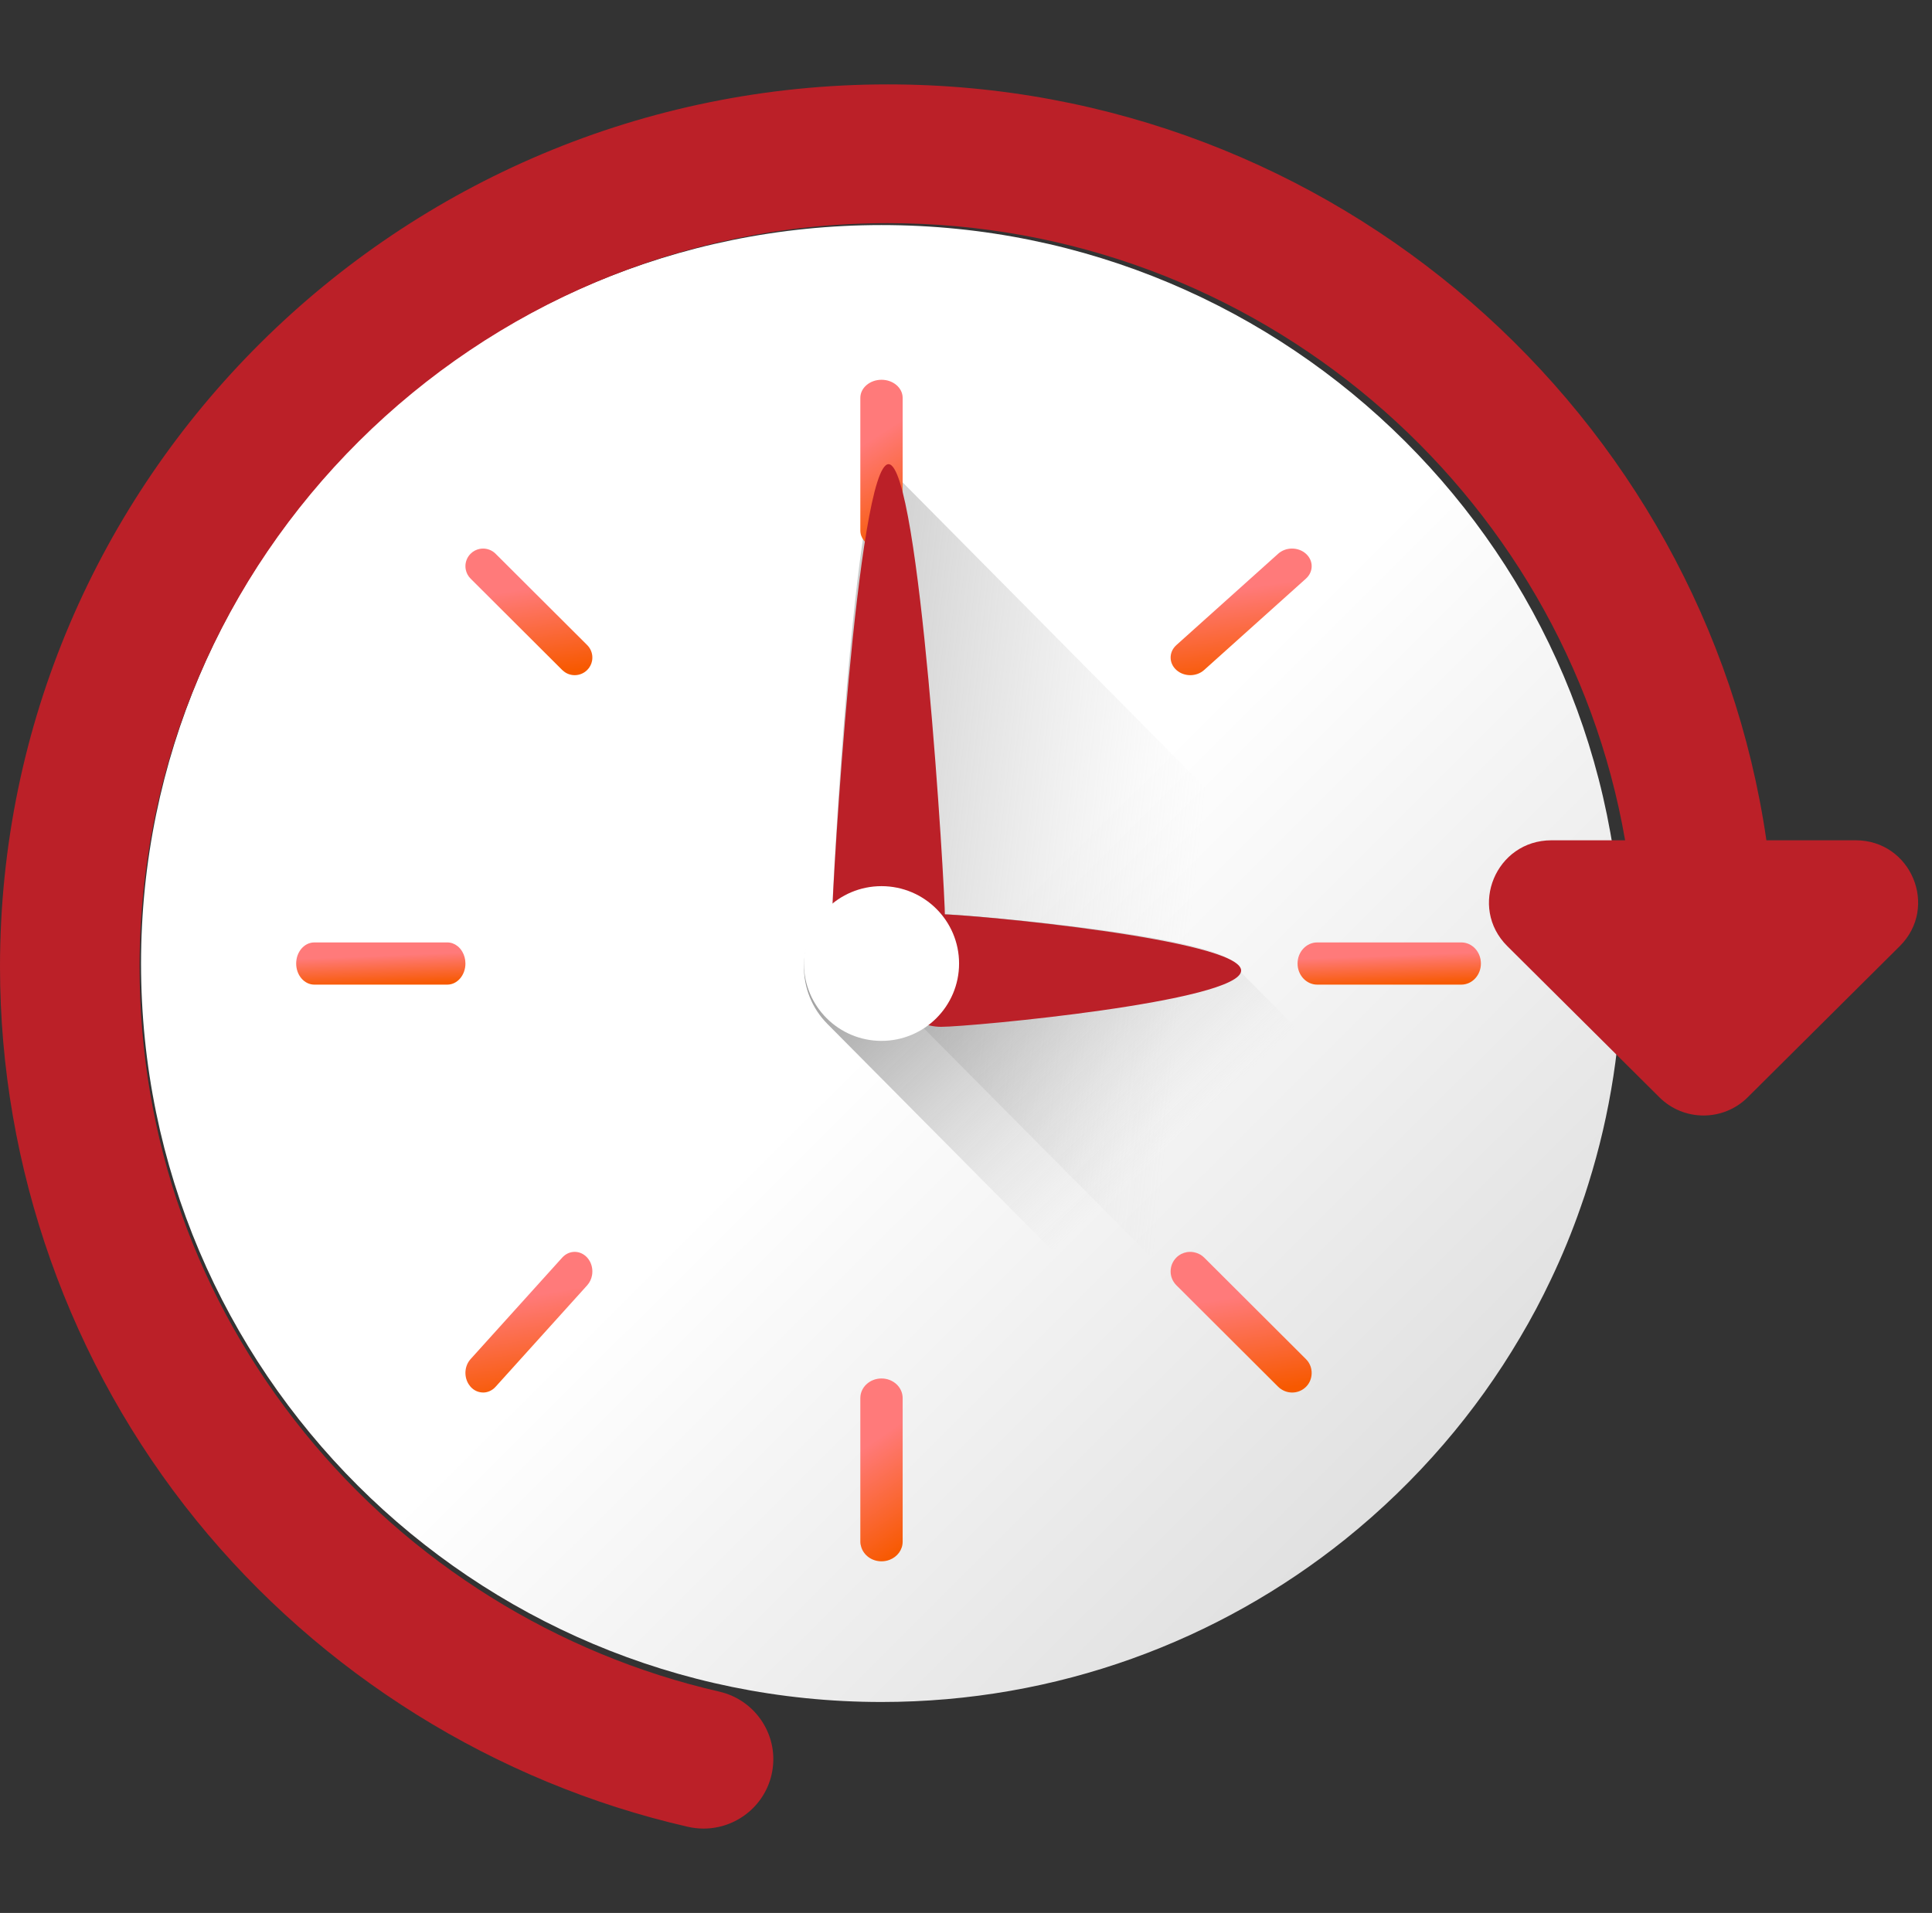 <svg width="104" height="103" viewBox="0 0 104 103" fill="none" xmlns="http://www.w3.org/2000/svg">
<rect x="0" y="0" width="104" height="103" fill="#333333" stroke="none"/>
<g clip-path="url(#clip0_199_1043)">
<path d="M87.31 51.879C87.31 56.008 86.679 59.994 85.505 63.737C85.377 64.155 85.24 64.568 85.093 64.979C84.629 66.317 84.091 67.621 83.487 68.89C82.981 69.959 82.427 71.002 81.826 72.014C80.629 74.047 79.258 75.962 77.727 77.741C76.126 79.604 74.355 81.318 72.439 82.861C65.604 88.351 56.913 91.64 47.451 91.64C25.438 91.64 7.592 73.838 7.592 51.879C7.592 29.92 25.438 12.118 47.451 12.118C69.464 12.118 87.31 29.92 87.31 51.879Z" fill="url(#paint0_linear_199_1043)"/>
<path d="M47.62 24.993C46.059 24.993 44.794 47.731 44.794 49.304C44.794 50.306 45.309 51.186 46.086 51.694L75.206 81.037C80.118 76.272 83.817 70.247 85.792 63.477C79.289 56.972 47.62 24.993 47.62 24.993Z" fill="url(#paint1_linear_199_1043)"/>
<path d="M47.831 54.529C49.089 54.529 50.108 53.512 50.108 52.257C50.108 51.002 49.089 49.985 47.831 49.985C46.573 49.985 45.553 51.002 45.553 52.257C45.553 53.512 46.573 54.529 47.831 54.529Z" fill="url(#paint2_linear_199_1043)"/>
<path d="M47.452 20.448C47.137 20.448 46.852 20.558 46.646 20.734C46.44 20.91 46.312 21.153 46.312 21.422V28.563C46.312 28.765 46.384 28.952 46.507 29.107C46.589 29.211 46.693 29.3 46.815 29.37C46.875 29.405 46.94 29.435 47.008 29.46C47.144 29.509 47.294 29.537 47.451 29.537C47.766 29.537 48.05 29.428 48.257 29.251C48.462 29.075 48.59 28.832 48.59 28.563V21.422C48.59 20.884 48.08 20.448 47.452 20.448Z" fill="url(#paint3_linear_199_1043)"/>
<path d="M47.451 74.221C46.822 74.221 46.312 74.693 46.312 75.275V83.011C46.312 83.112 46.332 83.207 46.361 83.299C46.497 83.741 46.931 84.066 47.451 84.066C47.608 84.066 47.758 84.036 47.894 83.983C48.303 83.823 48.59 83.448 48.59 83.011V75.275C48.59 74.693 48.08 74.221 47.451 74.221Z" fill="url(#paint4_linear_199_1043)"/>
<path d="M78.661 50.743H70.906C70.322 50.743 69.848 51.251 69.848 51.879C69.848 52.506 70.322 53.015 70.906 53.015H78.661C79.245 53.015 79.718 52.506 79.718 51.879C79.719 51.251 79.245 50.743 78.661 50.743Z" fill="url(#paint5_linear_199_1043)"/>
<path d="M25.054 51.879C25.054 51.643 24.993 51.425 24.887 51.243C24.817 51.122 24.728 51.018 24.624 50.937C24.468 50.814 24.28 50.743 24.078 50.743H16.92C16.65 50.743 16.406 50.87 16.229 51.075C16.053 51.281 15.943 51.565 15.943 51.879C15.943 52.506 16.38 53.015 16.919 53.015H24.078C24.347 53.015 24.591 52.888 24.768 52.682C24.945 52.476 25.054 52.192 25.054 51.879Z" fill="url(#paint6_linear_199_1043)"/>
<path d="M64.819 36.075L70.298 31.156C70.711 30.786 70.711 30.185 70.298 29.815C69.885 29.444 69.216 29.444 68.804 29.815L63.325 34.733C62.912 35.104 62.912 35.705 63.325 36.075C63.738 36.446 64.407 36.446 64.819 36.075Z" fill="url(#paint7_linear_199_1043)"/>
<path d="M31.609 67.713C31.237 67.301 30.635 67.301 30.264 67.713L25.332 73.178C25.011 73.533 24.969 74.078 25.201 74.485C25.231 74.537 25.266 74.585 25.304 74.632C25.314 74.644 25.321 74.657 25.332 74.669C25.513 74.87 25.749 74.971 25.987 74.976C25.993 74.976 25.998 74.978 26.004 74.978C26.248 74.978 26.491 74.875 26.677 74.669L31.609 69.204C31.748 69.049 31.835 68.859 31.87 68.66C31.881 68.593 31.887 68.526 31.887 68.459C31.887 68.189 31.795 67.919 31.609 67.713Z" fill="url(#paint8_linear_199_1043)"/>
<path d="M70.301 73.18L64.82 67.711C64.691 67.582 64.536 67.498 64.372 67.45C64.215 67.404 64.051 67.391 63.89 67.419C63.683 67.455 63.485 67.551 63.325 67.71C62.912 68.122 62.912 68.79 63.325 69.202L68.807 74.671C68.868 74.733 68.937 74.782 69.009 74.825C69.415 75.07 69.951 75.021 70.302 74.671C70.47 74.503 70.566 74.292 70.597 74.074C70.642 73.757 70.546 73.424 70.301 73.18Z" fill="url(#paint9_linear_199_1043)"/>
<path d="M26.678 29.815C26.492 29.63 26.248 29.537 26.005 29.537C25.944 29.537 25.884 29.543 25.823 29.554C25.644 29.589 25.472 29.675 25.333 29.814C25.147 30 25.054 30.243 25.054 30.485C25.054 30.546 25.06 30.607 25.072 30.667C25.107 30.846 25.193 31.017 25.333 31.156L30.264 36.075C30.272 36.084 30.282 36.089 30.291 36.097C30.378 36.178 30.474 36.241 30.578 36.283C30.693 36.33 30.814 36.353 30.936 36.353C31.18 36.353 31.423 36.26 31.609 36.075C31.748 35.936 31.835 35.765 31.87 35.586C31.881 35.526 31.887 35.465 31.887 35.404C31.887 35.161 31.794 34.919 31.609 34.733L26.678 29.815Z" fill="url(#paint10_linear_199_1043)"/>
<path d="M83.514 69.217C83.009 70.296 82.457 71.347 81.858 72.368C80.665 74.419 79.297 76.351 77.77 78.145C76.174 80.024 74.408 81.753 72.498 83.309L44.538 55.13C42.855 53.434 42.855 50.684 44.538 48.988C44.612 48.913 44.687 48.842 44.767 48.774C46.378 47.359 48.785 47.359 50.396 48.774C50.476 48.842 50.551 48.912 50.625 48.988C50.7 49.063 50.774 49.143 50.839 49.224H50.841C50.891 49.226 50.941 49.229 50.995 49.231C51.09 49.239 51.194 49.244 51.306 49.251C51.893 49.289 52.696 49.352 53.629 49.437C53.907 49.462 54.198 49.49 54.499 49.52C54.715 49.542 54.937 49.562 55.163 49.587C55.355 49.607 55.549 49.628 55.747 49.648C55.891 49.663 56.038 49.68 56.185 49.695C56.419 49.72 56.652 49.748 56.889 49.776C58.013 49.906 59.176 50.054 60.288 50.22C60.44 50.242 60.591 50.265 60.74 50.29C60.763 50.292 60.788 50.295 60.81 50.3C60.984 50.328 61.156 50.355 61.325 50.381C61.494 50.411 61.66 50.438 61.825 50.466C61.934 50.486 62.044 50.504 62.153 50.524C62.319 50.554 62.486 50.584 62.65 50.617C62.732 50.632 62.814 50.647 62.894 50.662C63.063 50.697 63.224 50.73 63.384 50.762C63.434 50.772 63.481 50.782 63.528 50.792C63.593 50.807 63.657 50.823 63.72 50.835C63.75 50.84 63.779 50.847 63.809 50.855C63.901 50.877 63.993 50.898 64.08 50.918C64.142 50.933 64.202 50.948 64.259 50.96C64.49 51.02 64.707 51.078 64.911 51.136C64.958 51.151 65.005 51.166 65.05 51.178C65.088 51.188 65.122 51.201 65.157 51.211C65.209 51.229 65.259 51.246 65.309 51.261C65.326 51.267 65.344 51.271 65.361 51.279C65.46 51.314 65.553 51.347 65.639 51.382C65.647 51.384 65.654 51.389 65.664 51.392C65.712 51.412 65.759 51.432 65.804 51.45C65.911 51.497 66.005 51.542 66.09 51.59C66.127 51.613 66.159 51.633 66.192 51.653C66.296 51.721 66.376 51.788 66.428 51.856C66.445 51.874 66.458 51.894 66.468 51.911C66.47 51.916 66.473 51.919 66.473 51.921C66.485 51.944 66.495 51.967 66.5 51.991C66.508 52.014 66.51 52.037 66.51 52.059L83.514 69.217Z" fill="url(#paint11_linear_199_1043)"/>
<path d="M50.662 55.287C49.099 55.287 47.831 53.93 47.831 52.257C47.831 50.584 49.099 49.228 50.662 49.228C52.226 49.228 66.811 50.584 66.811 52.257C66.811 53.93 52.226 55.287 50.662 55.287Z" fill="#BB2028"/>
<path d="M50.867 49.398C50.867 50.977 49.508 52.257 47.831 52.257C46.154 52.257 44.794 50.977 44.794 49.398C44.794 47.819 46.154 24.993 47.831 24.993C49.508 24.993 50.867 47.819 50.867 49.398Z" fill="#BB2028"/>
<path d="M47.451 56.044C49.757 56.044 51.627 54.179 51.627 51.879C51.627 49.578 49.757 47.713 47.451 47.713C45.145 47.713 43.275 49.578 43.275 51.879C43.275 54.179 45.145 56.044 47.451 56.044Z" fill="white"/>
<path d="M99.888 45.243H95.299H95.086C91.751 22.261 71.814 4.544 47.79 4.544C21.438 4.544 0 25.858 0 52.057C0 62.867 3.75 73.448 10.56 81.85C17.268 90.125 26.667 95.988 37.028 98.36C37.311 98.425 37.595 98.456 37.874 98.456C39.585 98.456 41.132 97.286 41.532 95.558C41.997 93.548 40.736 91.543 38.713 91.08C29.987 89.082 22.067 84.14 16.411 77.163C10.59 69.982 7.514 61.301 7.514 52.057C7.514 29.978 25.581 12.015 47.79 12.015C67.662 12.015 84.217 26.398 87.48 45.244H83.517C80.524 45.244 79.025 48.841 81.141 50.945L89.327 59.083C90.639 60.388 92.766 60.388 94.078 59.083L102.263 50.945C104.38 48.841 102.881 45.243 99.888 45.243Z" fill="#BB2028"/>
</g>
<defs>
<linearGradient id="paint0_linear_199_1043" x1="49.214" y1="53.64" x2="101.163" y2="105.716" gradientUnits="userSpaceOnUse">
<stop stop-color="white"/>
<stop offset="1" stop-color="#C3C3C3"/>
</linearGradient>
<linearGradient id="paint1_linear_199_1043" x1="63.728" y1="53.278" x2="21.03" y2="48.521" gradientUnits="userSpaceOnUse">
<stop stop-color="#C3C3C3" stop-opacity="0"/>
<stop offset="0.267" stop-color="#A4A4A4" stop-opacity="0.267"/>
<stop offset="0.542" stop-color="#8B8B8B" stop-opacity="0.542"/>
<stop offset="0.794" stop-color="#7C7C7C" stop-opacity="0.794"/>
<stop offset="1" stop-color="#777777"/>
</linearGradient>
<linearGradient id="paint2_linear_199_1043" x1="47.83" y1="51.146" x2="47.83" y2="57.927" gradientUnits="userSpaceOnUse">
<stop stop-color="#F18D00"/>
<stop offset="1" stop-color="#ED7103"/>
</linearGradient>
<linearGradient id="paint3_linear_199_1043" x1="45.517" y1="24.518" x2="48.409" y2="29.106" gradientUnits="userSpaceOnUse">
<stop stop-color="#FF7A7A"/>
<stop offset="1" stop-color="#F75900"/>
</linearGradient>
<linearGradient id="paint4_linear_199_1043" x1="45.517" y1="78.629" x2="48.752" y2="83.366" gradientUnits="userSpaceOnUse">
<stop stop-color="#FF7A7A"/>
<stop offset="1" stop-color="#F75900"/>
</linearGradient>
<linearGradient id="paint5_linear_199_1043" x1="66.4" y1="51.76" x2="66.459" y2="53.361" gradientUnits="userSpaceOnUse">
<stop stop-color="#FF7A7A"/>
<stop offset="1" stop-color="#F75900"/>
</linearGradient>
<linearGradient id="paint6_linear_199_1043" x1="12.761" y1="51.76" x2="12.824" y2="53.36" gradientUnits="userSpaceOnUse">
<stop stop-color="#FF7A7A"/>
<stop offset="1" stop-color="#F75900"/>
</linearGradient>
<linearGradient id="paint7_linear_199_1043" x1="60.363" y1="32.589" x2="61.032" y2="37.303" gradientUnits="userSpaceOnUse">
<stop stop-color="#FF7A7A"/>
<stop offset="1" stop-color="#F75900"/>
</linearGradient>
<linearGradient id="paint8_linear_199_1043" x1="22.667" y1="70.795" x2="23.575" y2="75.98" gradientUnits="userSpaceOnUse">
<stop stop-color="#FF7A7A"/>
<stop offset="1" stop-color="#F75900"/>
</linearGradient>
<linearGradient id="paint9_linear_199_1043" x1="60.363" y1="70.795" x2="61.185" y2="76.009" gradientUnits="userSpaceOnUse">
<stop stop-color="#FF7A7A"/>
<stop offset="1" stop-color="#F75900"/>
</linearGradient>
<linearGradient id="paint10_linear_199_1043" x1="22.667" y1="32.589" x2="23.407" y2="37.281" gradientUnits="userSpaceOnUse">
<stop stop-color="#FF7A7A"/>
<stop offset="1" stop-color="#F75900"/>
</linearGradient>
<linearGradient id="paint11_linear_199_1043" x1="63.27" y1="61.342" x2="45.736" y2="42.255" gradientUnits="userSpaceOnUse">
<stop stop-color="#C3C3C3" stop-opacity="0"/>
<stop offset="0.267" stop-color="#A4A4A4" stop-opacity="0.267"/>
<stop offset="0.542" stop-color="#8B8B8B" stop-opacity="0.542"/>
<stop offset="0.794" stop-color="#7C7C7C" stop-opacity="0.794"/>
<stop offset="1" stop-color="#777777"/>
</linearGradient>
<clipPath id="clip0_199_1043">
<rect width="103.254" height="103" fill="white"/>
</clipPath>
</defs>
</svg>
